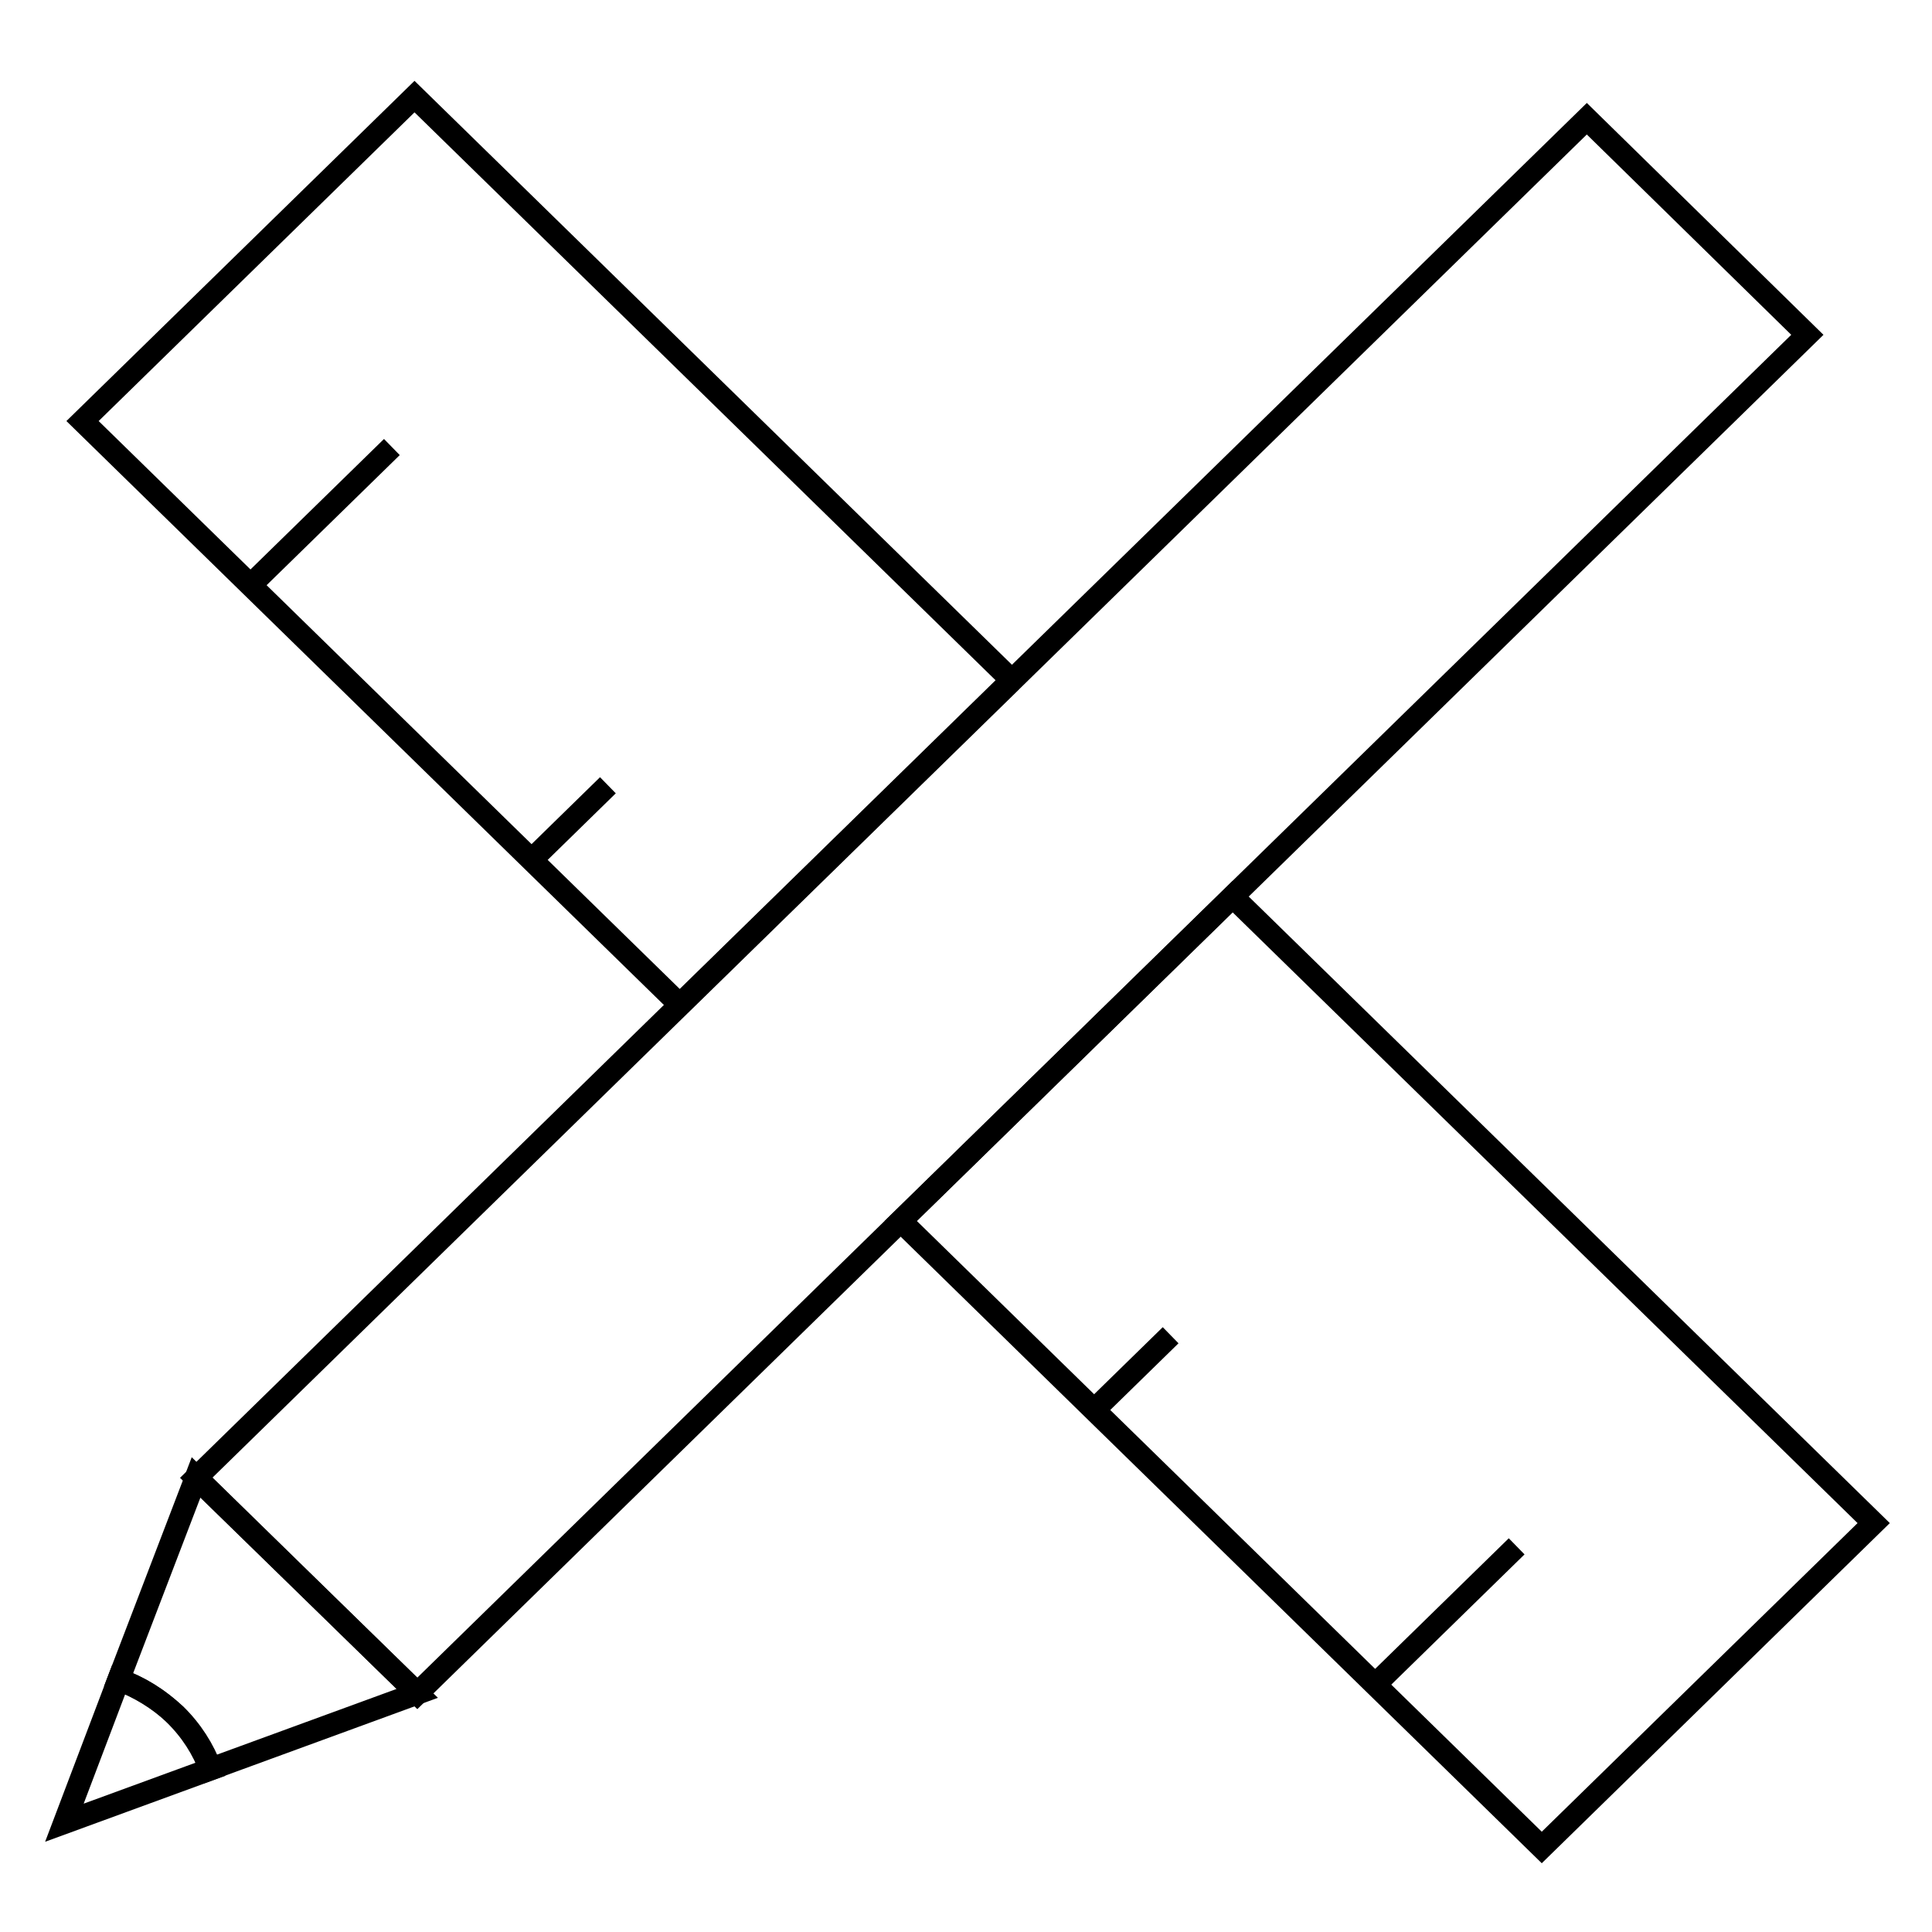 <?xml version="1.0" encoding="UTF-8"?>
<svg width="60px" height="60px" viewBox="0 0 60 60" version="1.1" xmlns="http://www.w3.org/2000/svg" xmlns:xlink="http://www.w3.org/1999/xlink">
    <!-- Generator: Sketch 52.2 (67145) - http://www.bohemiancoding.com/sketch -->
    <title>Artboard</title>
    <desc>Created with Sketch.</desc>
    <g id="Artboard" stroke="none" stroke-width="1" fill="none" fill-rule="evenodd">
        <g id="icon-customize-black" transform="translate(2, 3)" stroke="#000000" stroke-width="0.7">
            <path d="M34.355,38.467 L31.984,40.784" id="Path"></path>
            <path d="M45.101,45.023 L40.71,49.314" id="Path"></path>
            <polygon id="Path" points="36.281 24.845 25.973 34.919 45.881 54.375 56.189 44.301"></polygon>
            <path d="M10.873,0 L0.563,10.076 L14.508,23.705 L16.879,21.387 L14.508,23.705 L19.11,28.202 L29.419,18.126 L10.873,0 Z M5.779,15.174 L10.17,10.883 L5.779,15.174 Z" id="Shape"></path>
            <polyline id="Path" points="36.285 24.838 54.129 7.398 47.28 0.687 29.418 18.143"></polyline>
            <polyline id="Path" points="19.109 28.219 4.092 42.895 10.96 49.59 25.976 34.914"></polyline>
            <path d="M1.685,49.16 C2.317,49.383 2.914,49.744 3.424,50.242 C3.933,50.739 4.302,51.323 4.53,51.941 L10.958,49.589 L4.091,42.878 L1.685,49.16 Z" id="Path"></path>
            <path d="M25.977,34.914 L36.286,24.838" id="Path"></path>
            <path d="M29.419,18.144 L19.109,28.219" id="Path"></path>
            <path d="M1.686,49.16 L0,53.606 L4.549,51.941 C4.321,51.323 3.952,50.74 3.442,50.242 C2.916,49.761 2.318,49.401 1.686,49.16 Z" id="Path"></path>
        </g>
    </g>
</svg>
